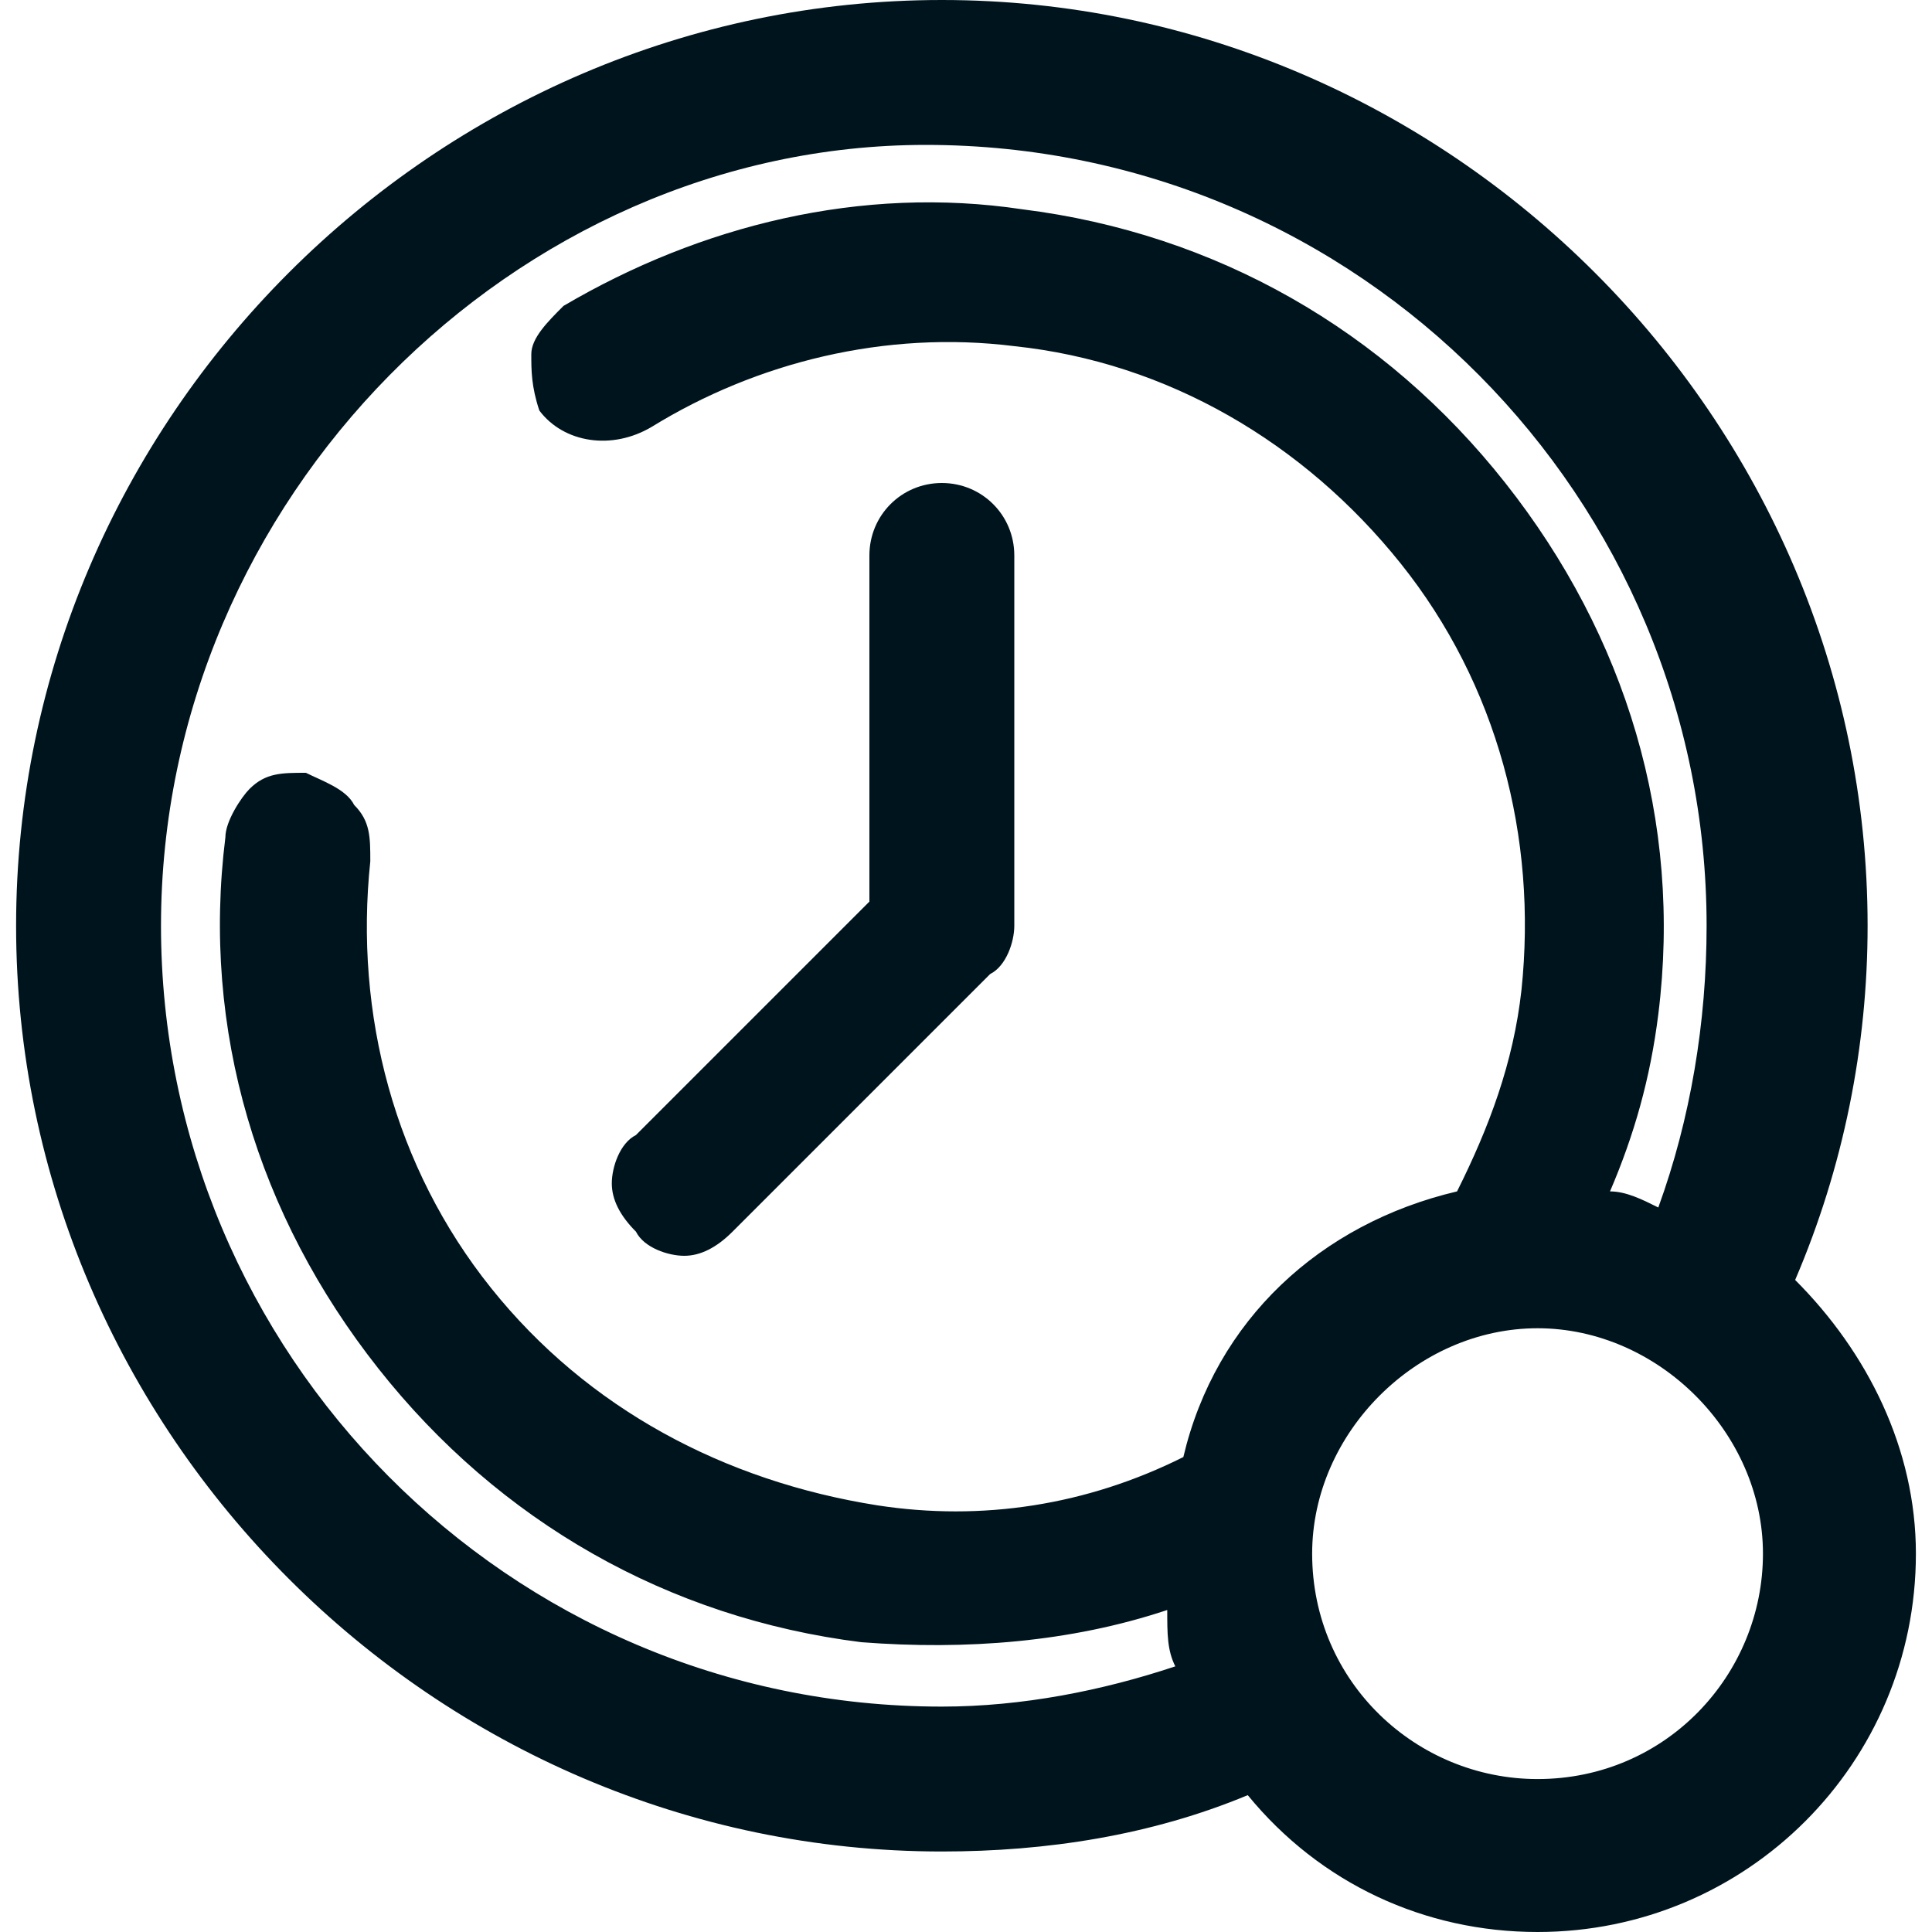 <?xml version="1.0" encoding="utf-8"?>
<!-- Generator: Adobe Illustrator 22.1.0, SVG Export Plug-In . SVG Version: 6.00 Build 0)  -->
<svg version="1.1" id="Layer_1" xmlns="http://www.w3.org/2000/svg" xmlns:xlink="http://www.w3.org/1999/xlink" x="0px" y="0px"
	 viewBox="0 0 24 24" style="enable-background:new 0 0 24 24;" xml:space="preserve">
<style type="text/css">
	.st0{fill:none;}
	.st1{fill:#00141E;}
</style>
<g>
	<path class="st0" d="M0,0h24v24H0V0z"/>
	<path class="st1" d="M12.6,6.9v4.6c0,0.2-0.1,0.5-0.3,0.6l-3.2,3.2c-0.2,0.2-0.4,0.3-0.6,0.3c-0.2,0-0.5-0.1-0.6-0.3
		c-0.2-0.2-0.3-0.4-0.3-0.6c0-0.2,0.1-0.5,0.3-0.6l2.9-2.9V6.9c0-0.5,0.4-0.9,0.9-0.9C12.2,6,12.6,6.4,12.6,6.9z M23.8,19.3
		c0,2.6-2.1,4.7-4.7,4.7c-1.4,0-2.7-0.6-3.6-1.7C14.3,22.8,13,23,11.7,23C5.4,23,0.2,17.8,0.2,11.5C0.2,5.2,5.4,0,11.7,0
		C18,0,23.2,5.2,23.2,11.5c0,1.5-0.3,3-0.9,4.4C23.2,16.8,23.8,18,23.8,19.3z M18.1,14.8c0.4-0.8,0.7-1.6,0.8-2.5
		c0.2-1.9-0.3-3.8-1.5-5.3c-1.2-1.5-2.9-2.5-4.8-2.7c-1.6-0.2-3.2,0.2-4.5,1C7.6,5.6,7,5.5,6.7,5.1C6.6,4.8,6.6,4.6,6.6,4.4
		s0.2-0.4,0.4-0.6c1.7-1,3.7-1.5,5.7-1.2c2.4,0.3,4.5,1.5,6,3.4c1.5,1.9,2.2,4.2,1.9,6.6c-0.1,0.8-0.3,1.5-0.6,2.2
		c0.2,0,0.4,0.1,0.6,0.2c0.4-1.1,0.6-2.3,0.6-3.5c0-5.3-4.3-9.7-9.7-9.7C6.4,1.8,2,6.2,2,11.5s4.3,9.7,9.7,9.7c1,0,2-0.2,2.9-0.5
		c-0.1-0.2-0.1-0.4-0.1-0.7c-1.2,0.4-2.5,0.5-3.8,0.4c-2.4-0.3-4.5-1.5-6-3.4c-1.5-1.9-2.2-4.2-1.9-6.6c0-0.2,0.2-0.5,0.3-0.6
		c0.2-0.2,0.4-0.2,0.7-0.2C4,9.7,4.3,9.8,4.4,10c0.2,0.2,0.2,0.4,0.2,0.7c-0.2,1.9,0.3,3.8,1.5,5.3c1.2,1.5,2.9,2.4,4.8,2.7
		c1.3,0.2,2.6,0,3.8-0.6C15.1,16.4,16.4,15.2,18.1,14.8z M16.3,19.3c0,1.6,1.3,2.8,2.8,2.8c1.6,0,2.8-1.3,2.8-2.8s-1.3-2.8-2.8-2.8
		C17.6,16.5,16.3,17.8,16.3,19.3z"/>
</g>
</svg>
